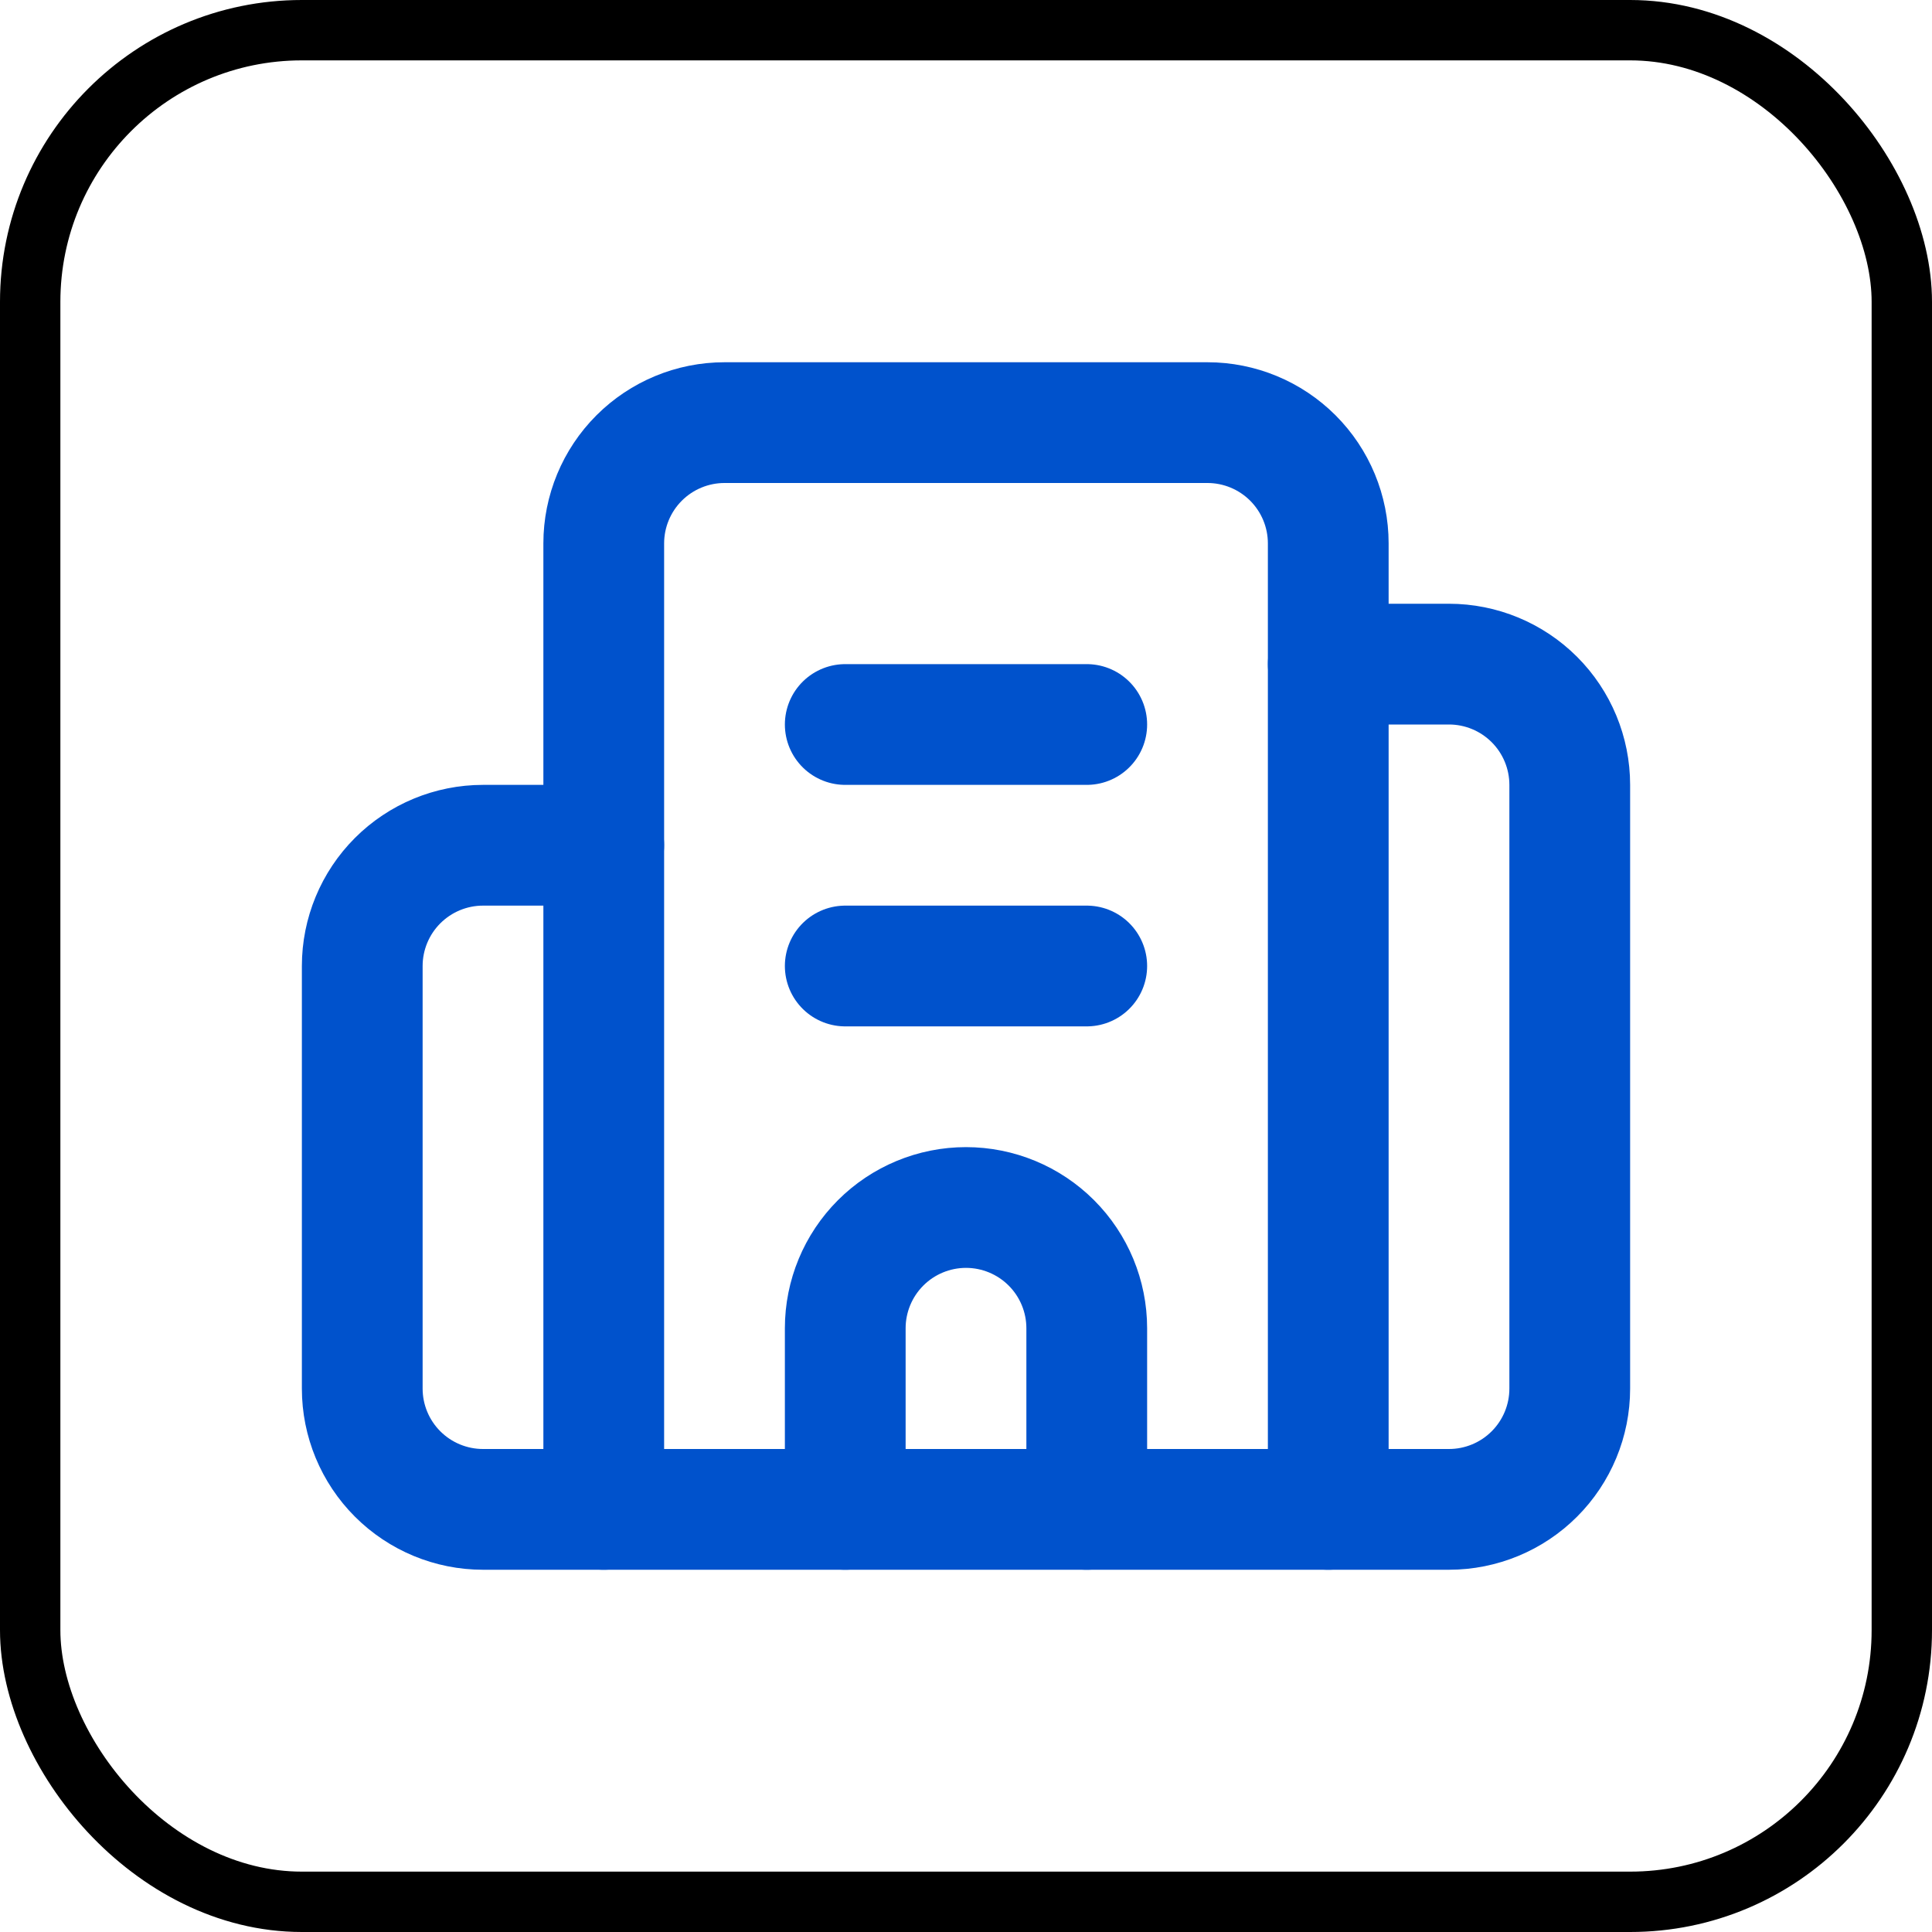 <svg width="32" height="32" viewBox="0 0 32 32" fill="none" xmlns="http://www.w3.org/2000/svg">
<rect x="0.5" y="0.5" width="31" height="31" rx="4.5" stroke="black"/>
<path d="M14 16H18" stroke="#0052CC" stroke-width="2" stroke-linecap="round" stroke-linejoin="round"/>
<path d="M14 12H18" stroke="#0052CC" stroke-width="2" stroke-linecap="round" stroke-linejoin="round"/>
<path d="M18 25V22C18 21.47 17.789 20.961 17.414 20.586C17.039 20.211 16.53 20 16 20C15.47 20 14.961 20.211 14.586 20.586C14.211 20.961 14 21.47 14 22V25" stroke="#0052CC" stroke-width="2" stroke-linecap="round" stroke-linejoin="round"/>
<path d="M10 14H8C7.47 14 6.961 14.211 6.586 14.586C6.211 14.961 6 15.47 6 16V23C6 23.53 6.211 24.039 6.586 24.414C6.961 24.789 7.47 25 8 25H24C24.53 25 25.039 24.789 25.414 24.414C25.789 24.039 26 23.53 26 23V13C26 12.47 25.789 11.961 25.414 11.586C25.039 11.211 24.53 11 24 11H22" stroke="#0052CC" stroke-width="2" stroke-linecap="round" stroke-linejoin="round"/>
<path d="M10 25V9C10 8.47 10.211 7.961 10.586 7.586C10.961 7.211 11.47 7 12 7H20C20.53 7 21.039 7.211 21.414 7.586C21.789 7.961 22 8.47 22 9V25" stroke="#0052CC" stroke-width="2" stroke-linecap="round" stroke-linejoin="round"/>
</svg>
